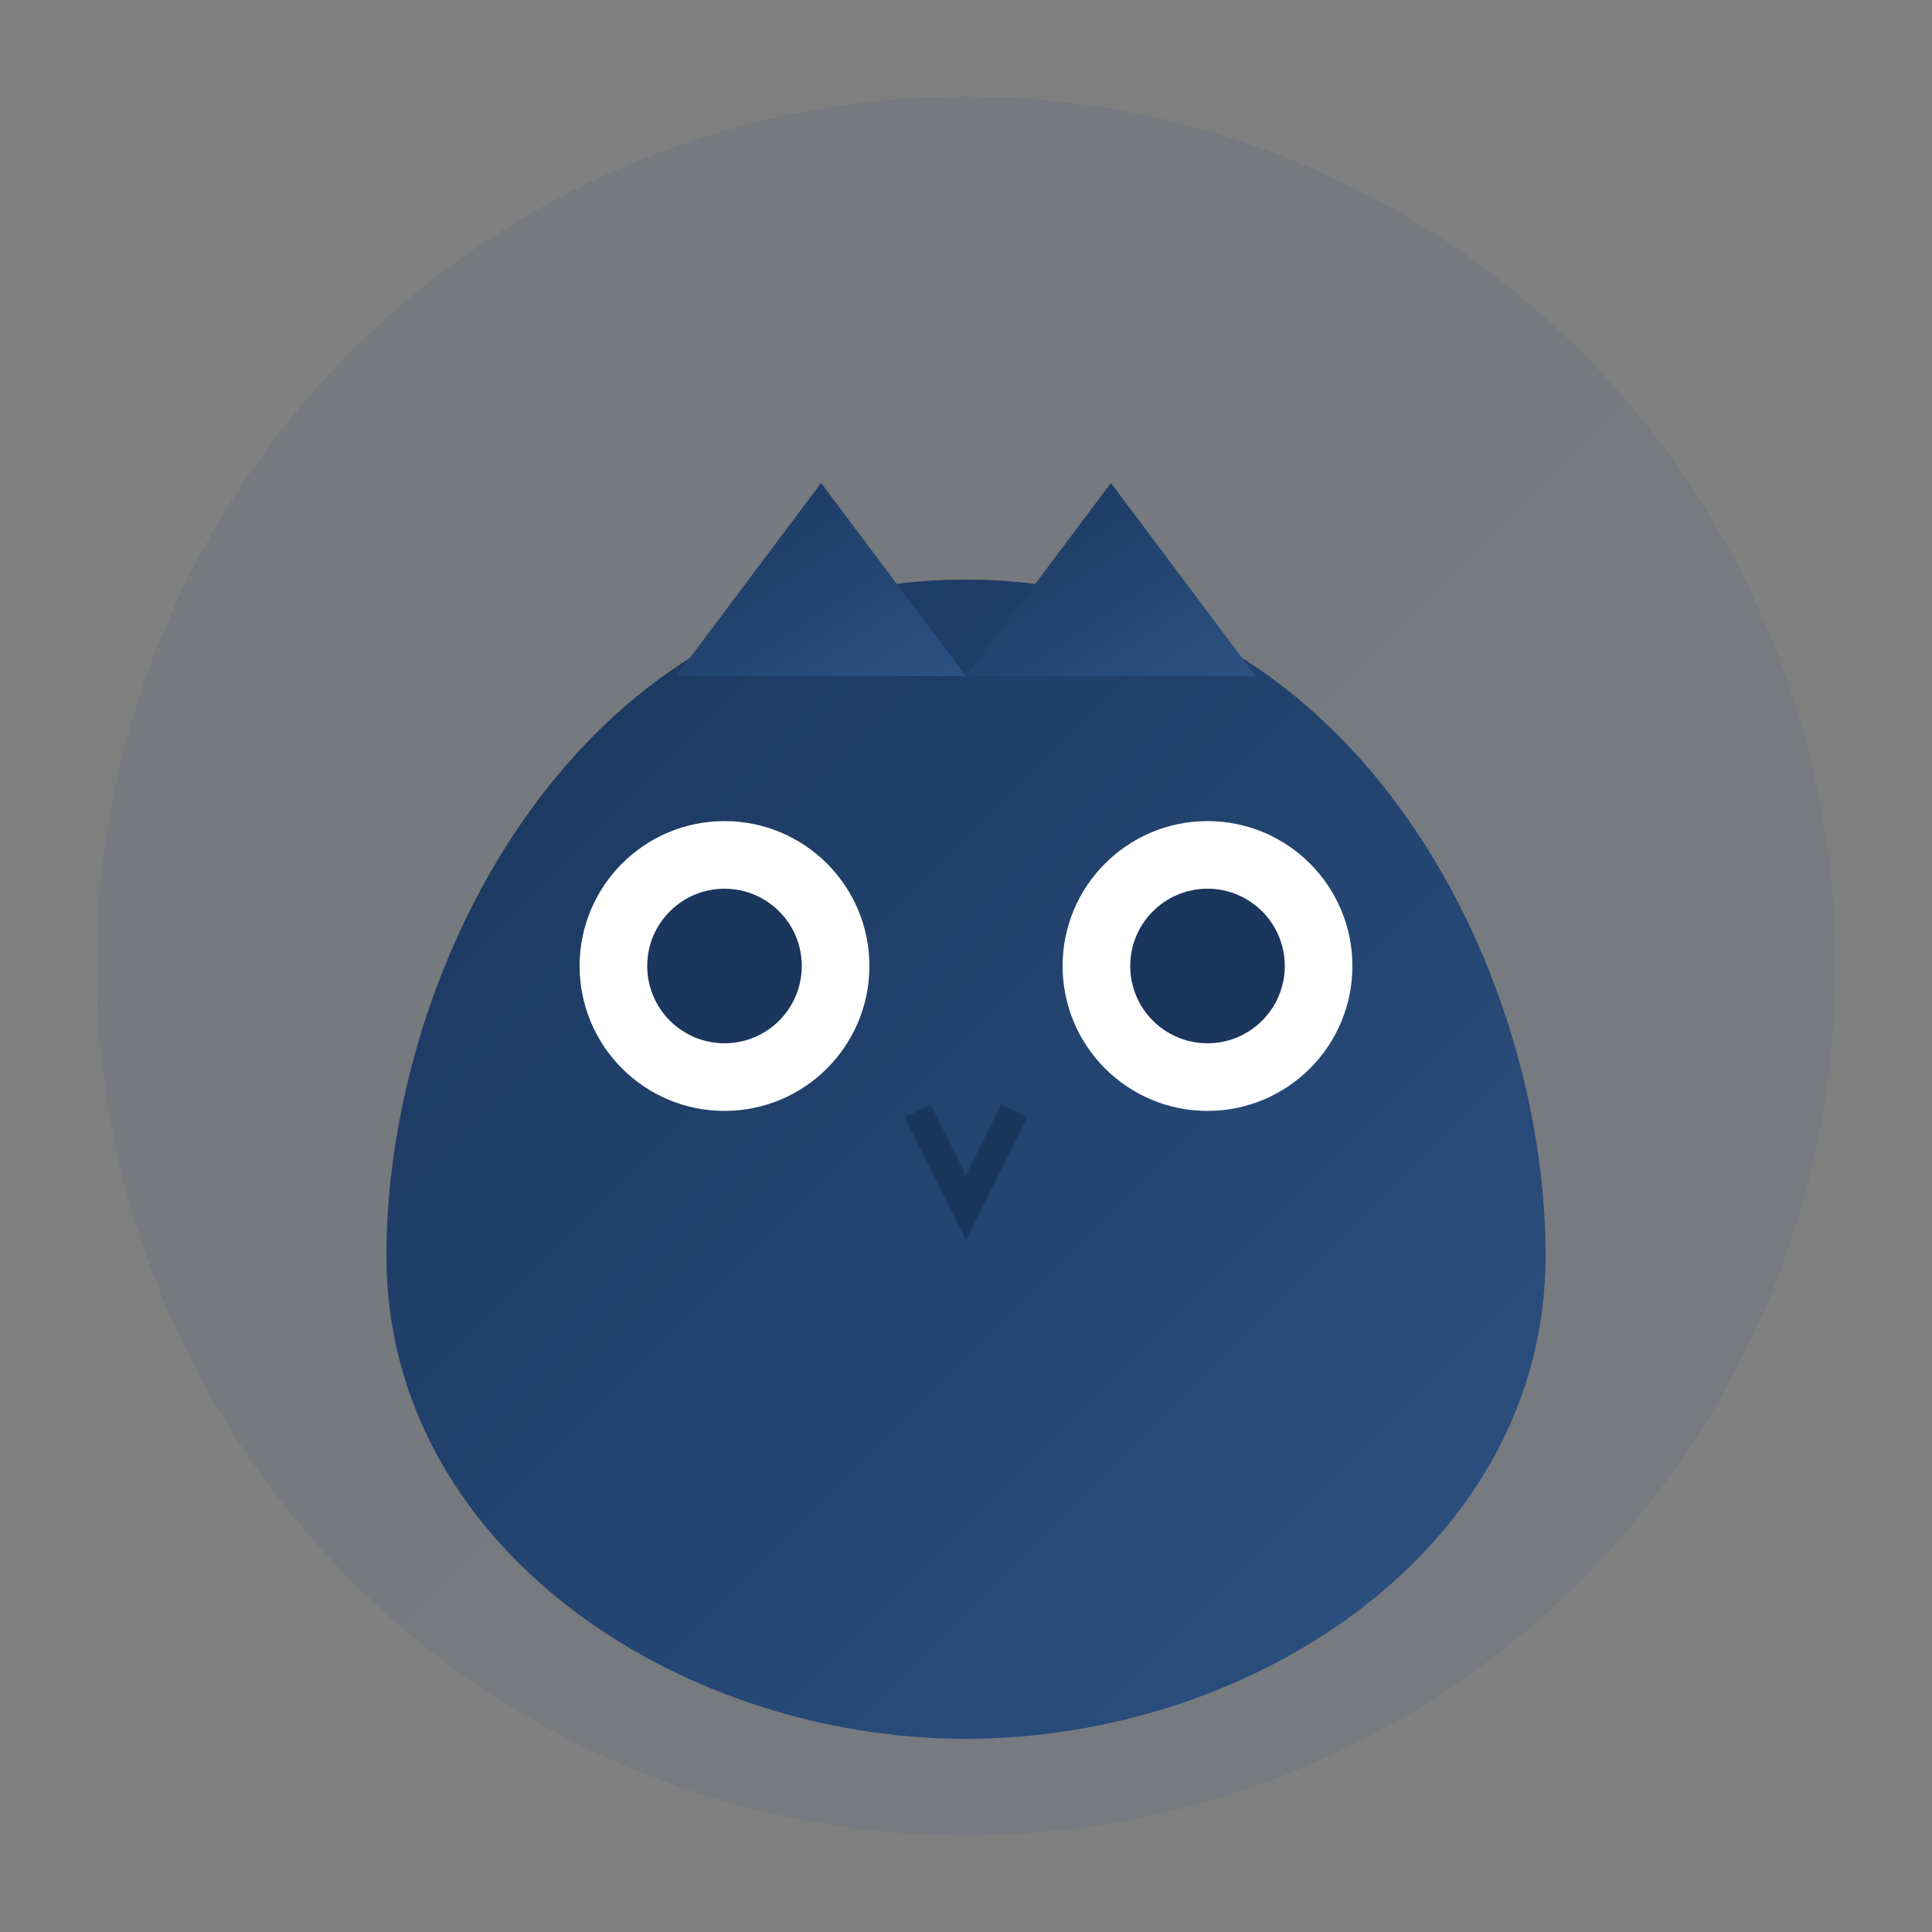 <?xml version="1.0" encoding="UTF-8"?>
<svg width="200" height="200" viewBox="0 0 200 200" xmlns="http://www.w3.org/2000/svg">
  <rect x="0" y="0" width="200" height="200" fill="#808080" stroke="none"/>
  <!-- 渐变定义 -->
  <defs>
    <linearGradient id="bodyGradient" x1="0%" y1="0%" x2="100%" y2="100%">
      <stop offset="0%" style="stop-color:#1a365d;stop-opacity:1" />
      <stop offset="100%" style="stop-color:#2c5282;stop-opacity:1" />
    </linearGradient>
  </defs>
  
  <!-- 背景圆形 -->
  <circle cx="100" cy="100" r="90" fill="url(#bodyGradient)" opacity="0.1">
    <animate attributeName="opacity" values="0.1;0.2;0.1" dur="3s" repeatCount="indefinite" />
  </circle>
  
  <!-- 猫头鹰身体 -->
  <path d="M100 60 C60 60, 40 100, 40 130 C40 160, 70 180, 100 180 C130 180, 160 160, 160 130 C160 100, 140 60, 100 60" fill="url(#bodyGradient)">
    <animate attributeName="d" values="M100 60 C60 60, 40 100, 40 130 C40 160, 70 180, 100 180 C130 180, 160 160, 160 130 C160 100, 140 60, 100 60;M100 65 C65 65, 45 105, 45 135 C45 165, 75 185, 100 185 C125 185, 155 165, 155 135 C155 105, 135 65, 100 65;M100 60 C60 60, 40 100, 40 130 C40 160, 70 180, 100 180 C130 180, 160 160, 160 130 C160 100, 140 60, 100 60" dur="3s" repeatCount="indefinite" />
  </path>
  
  <!-- 眼睛 -->
  <circle cx="75" cy="100" r="15" fill="white">
    <animate attributeName="r" values="15;13;15" dur="2s" repeatCount="indefinite" />
  </circle>
  <circle cx="125" cy="100" r="15" fill="white">
    <animate attributeName="r" values="15;13;15" dur="2s" repeatCount="indefinite" />
  </circle>
  <circle cx="75" cy="100" r="8" fill="#1a365d">
    <animate attributeName="r" values="8;7;8" dur="2s" repeatCount="indefinite" />
  </circle>
  <circle cx="125" cy="100" r="8" fill="#1a365d">
    <animate attributeName="r" values="8;7;8" dur="2s" repeatCount="indefinite" />
  </circle>
  
  <!-- 喙 -->
  <path d="M95 115 L100 125 L105 115" fill="none" stroke="#1a365d" stroke-width="3" />
  
  <!-- 耳朵 -->
  <path d="M70 70 L85 50 L100 70" fill="url(#bodyGradient)" />
  <path d="M130 70 L115 50 L100 70" fill="url(#bodyGradient)" />
</svg>